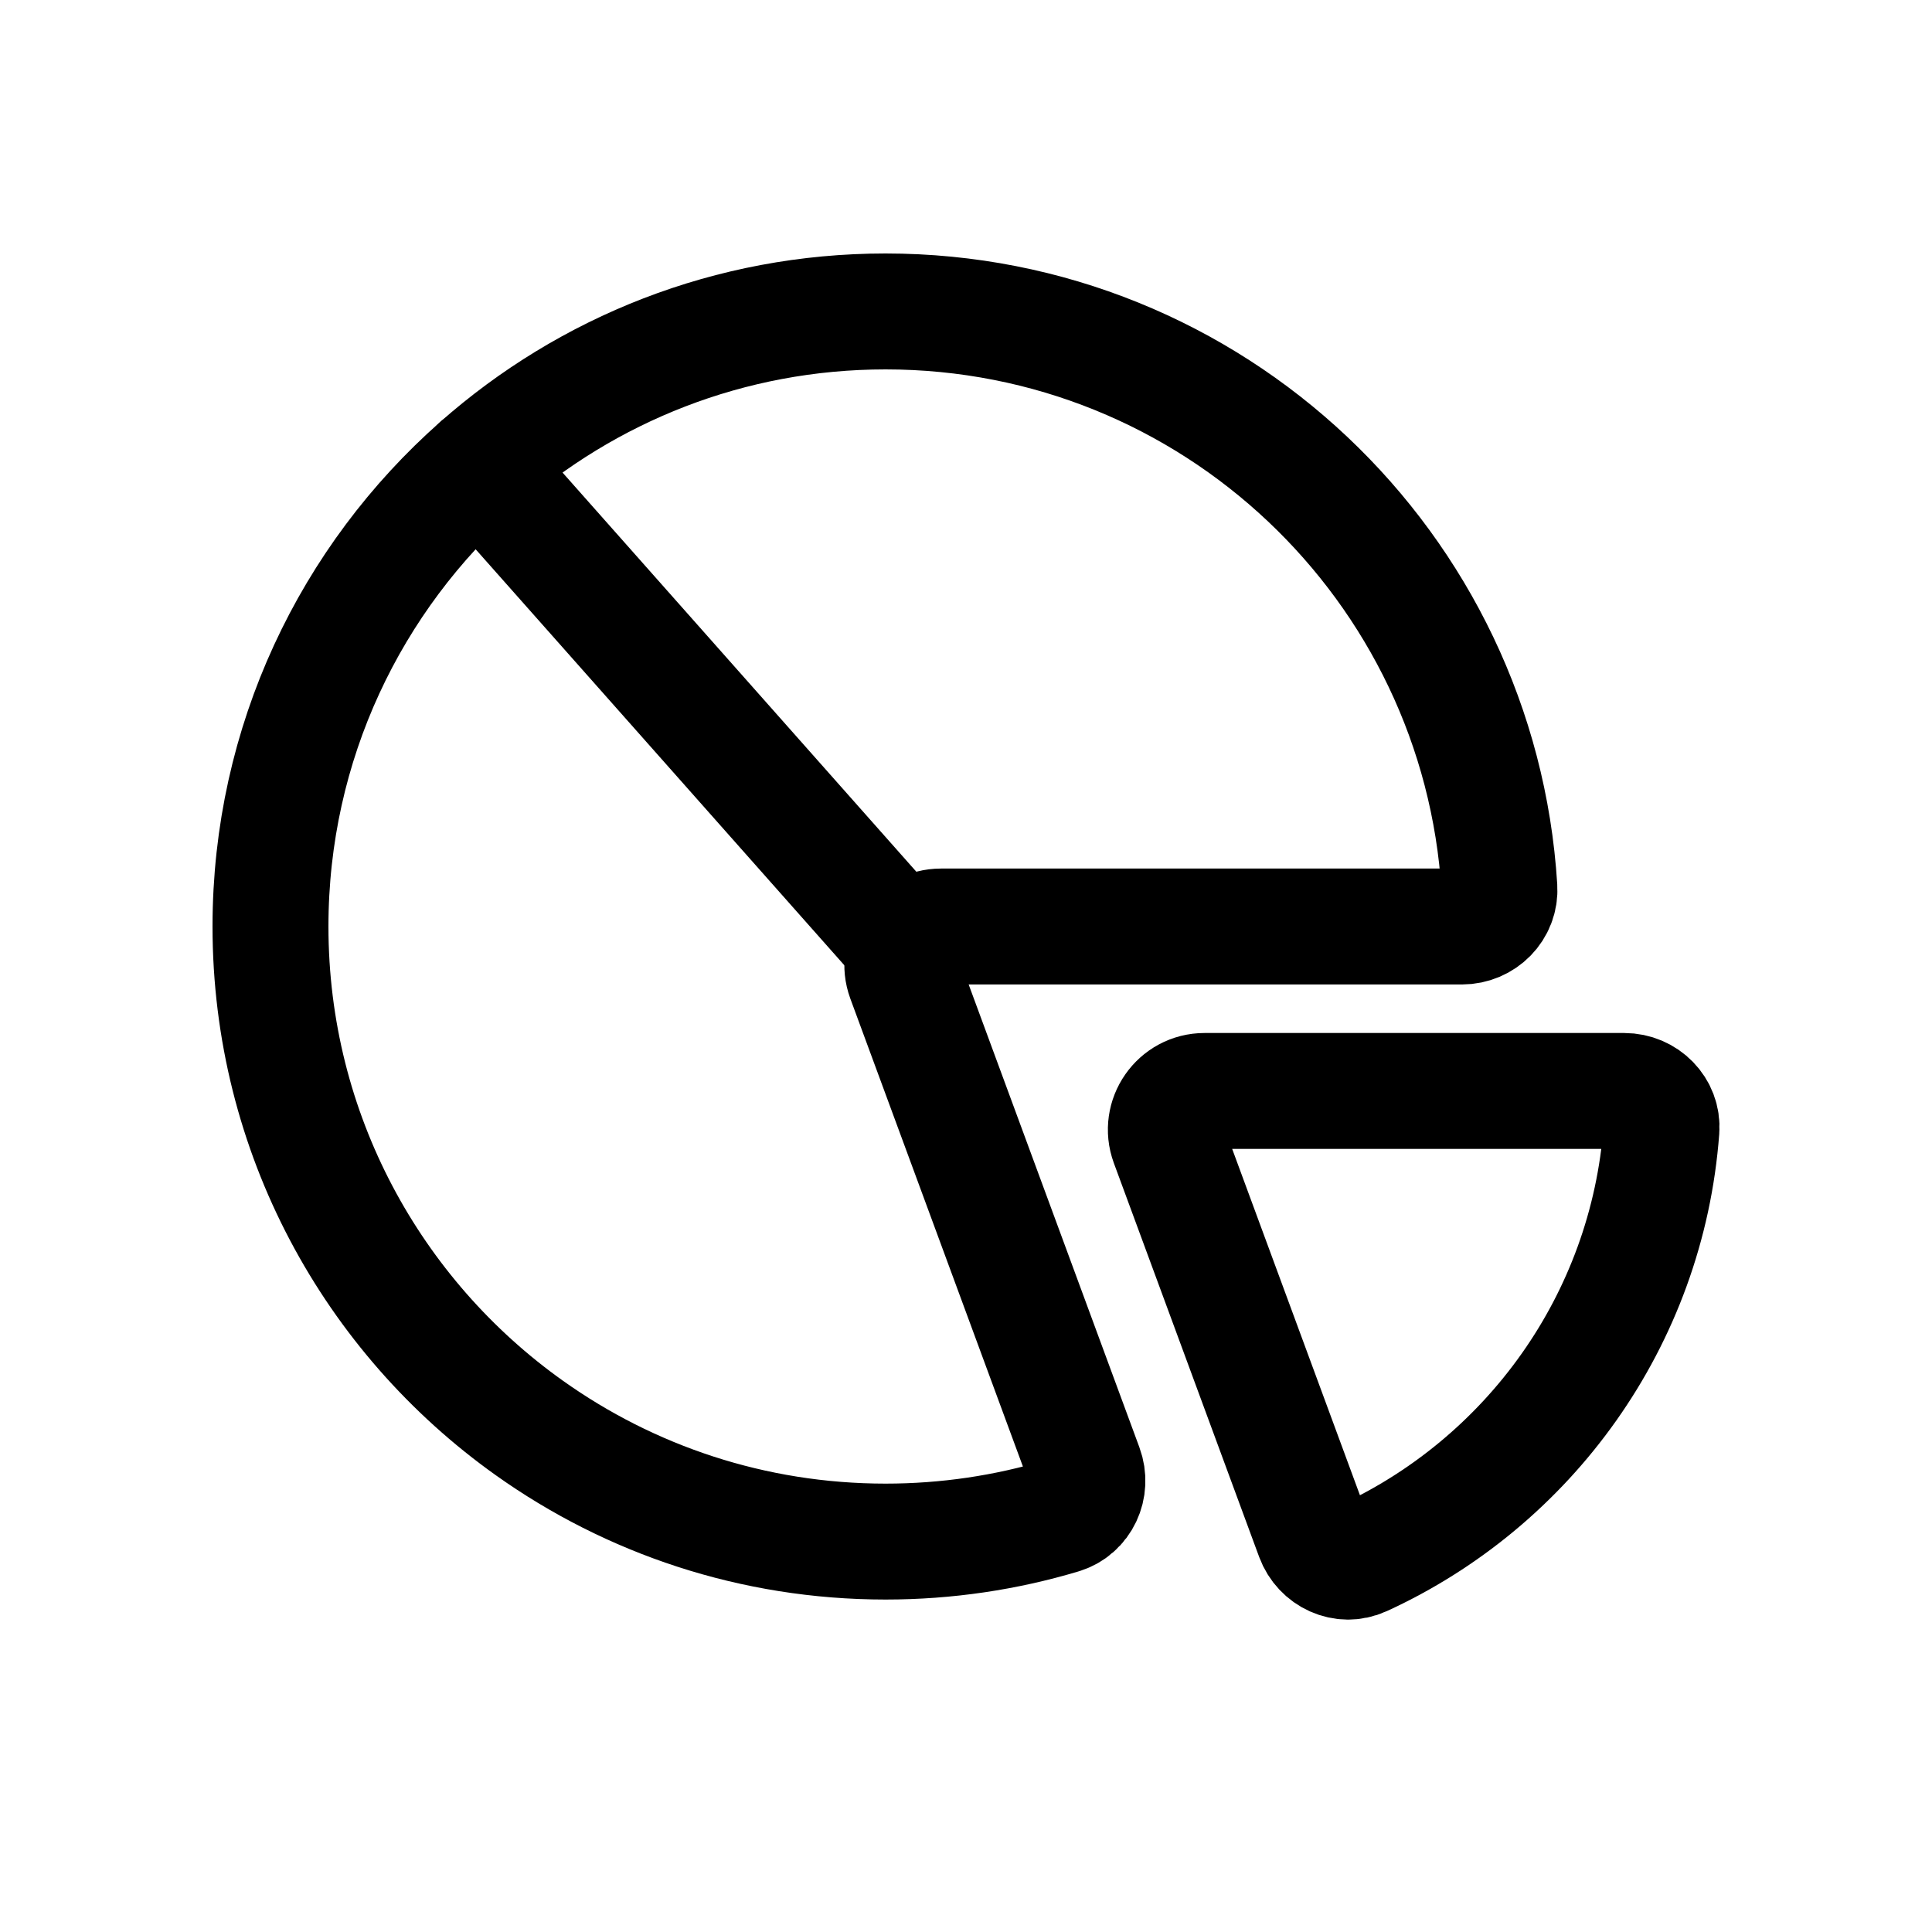 <svg width="25" height="25" viewBox="0 0 25 25" fill="none" xmlns="http://www.w3.org/2000/svg">
<path d="M19.402 11.488C19.144 7.326 15.686 4.03 11.459 4.03C9.44 4.03 7.597 4.782 6.194 6.021C4.542 7.479 3.5 9.612 3.5 11.989C3.5 14.667 4.823 17.036 6.85 18.478C8.151 19.404 9.741 19.948 11.459 19.948C12.251 19.948 13.017 19.832 13.739 19.616C14.004 19.537 14.136 19.248 14.04 18.988L11.707 12.663C11.587 12.336 11.829 11.989 12.177 11.989H18.917C19.193 11.989 19.419 11.764 19.402 11.488Z" stroke="black" stroke-width="1.5" stroke-linecap="round" stroke-linejoin="round"/>
<path d="M21.499 14.617C21.519 14.342 21.293 14.117 21.017 14.117H15.587C15.239 14.117 14.997 14.464 15.117 14.791L16.997 19.887C17.093 20.146 17.381 20.281 17.633 20.166C19.781 19.182 21.315 17.088 21.499 14.617Z" stroke="black" stroke-width="1.5" stroke-linecap="round" stroke-linejoin="round"/>
<path d="M11.643 12.169L6.194 6.021" stroke="black" stroke-width="1.5" stroke-linecap="round" stroke-linejoin="round"/>
</svg>